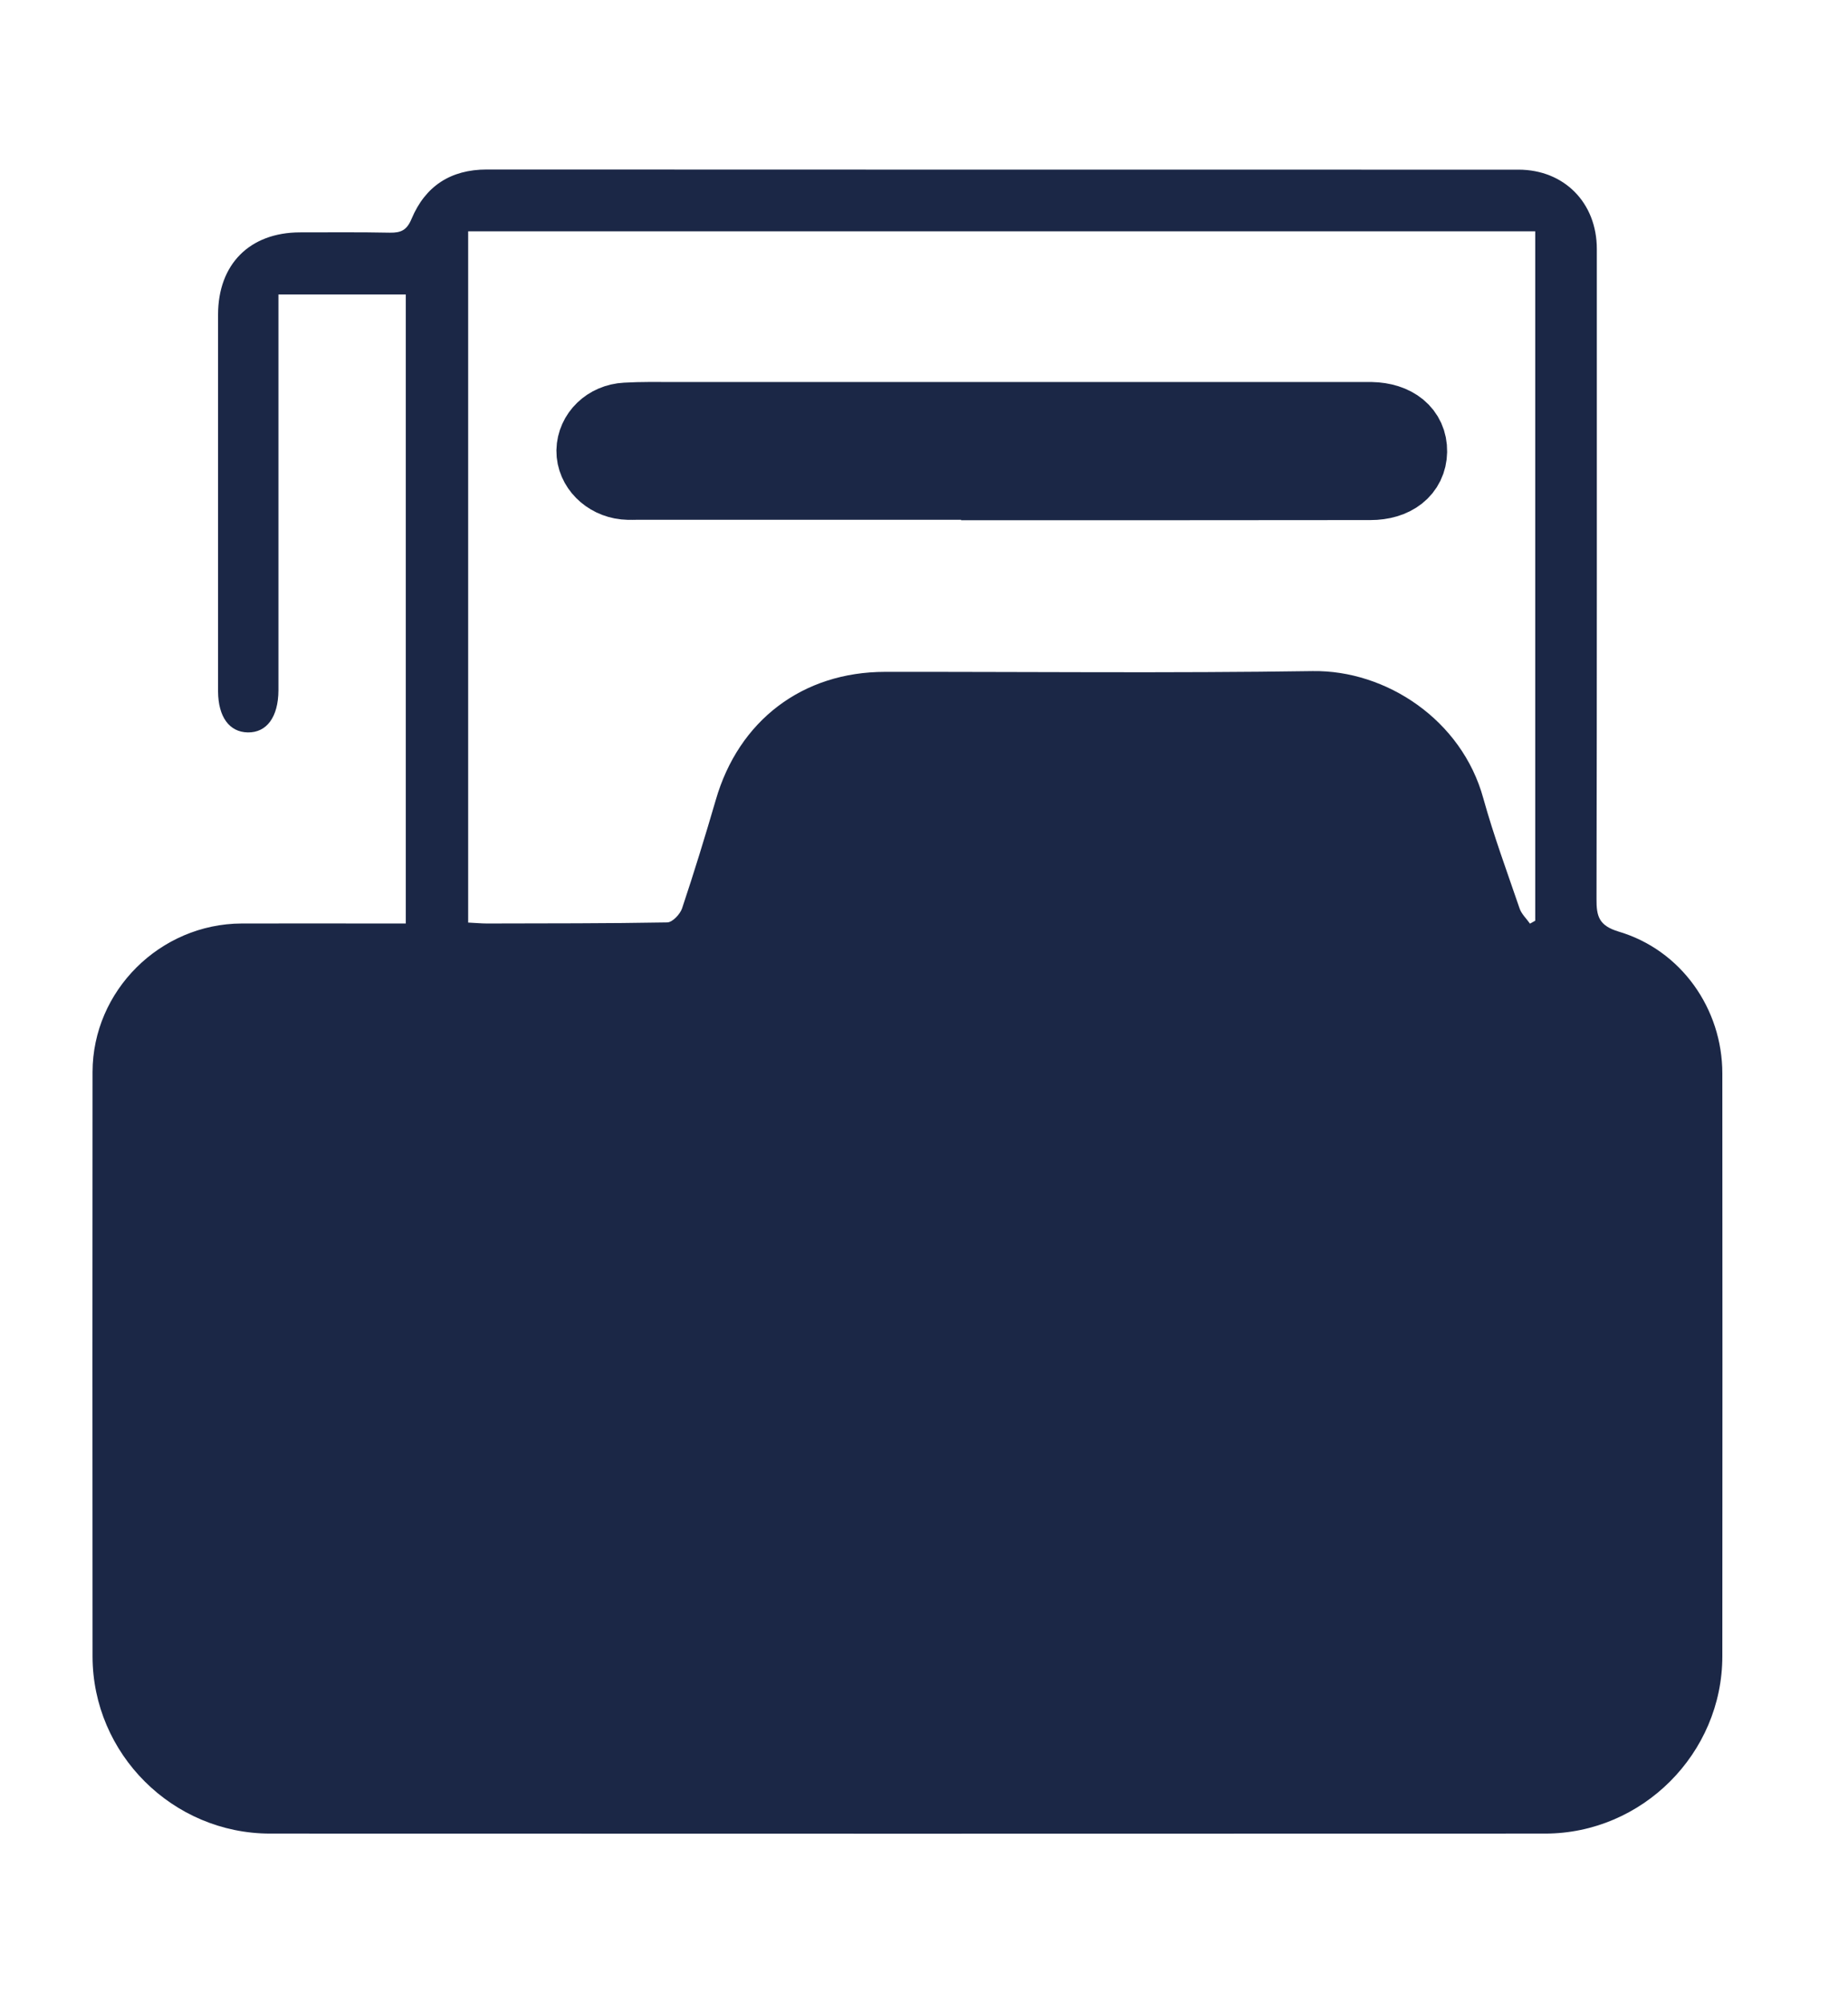 <svg width="12" height="13" class="file" viewBox="0 0 12 13" fill="none" xmlns="http://www.w3.org/2000/svg">
<path fill-rule="evenodd" clip-rule="evenodd" d="M2.635 5.993C2.635 4.621 2.635 3.272 2.635 1.911C2.363 1.911 2.095 1.911 1.808 1.911C1.808 1.963 1.808 2.012 1.808 2.061C1.808 2.829 1.808 3.598 1.808 4.366C1.808 4.405 1.808 4.443 1.808 4.481C1.807 4.653 1.732 4.755 1.609 4.753C1.489 4.751 1.417 4.652 1.416 4.487C1.416 4.305 1.416 4.122 1.416 3.939C1.416 3.307 1.416 2.674 1.416 2.042C1.416 1.715 1.621 1.509 1.947 1.508C2.142 1.508 2.337 1.506 2.532 1.51C2.604 1.511 2.642 1.494 2.673 1.419C2.762 1.208 2.926 1.1 3.161 1.1C5.394 1.101 7.627 1.101 9.86 1.101C10.156 1.101 10.369 1.315 10.369 1.616C10.369 3.022 10.37 4.427 10.367 5.832C10.366 5.948 10.383 6.007 10.512 6.046C10.916 6.166 11.184 6.546 11.184 6.966C11.185 8.427 11.185 9.287 11.184 10.748C11.184 11.379 10.664 11.899 10.033 11.899C7.274 11.9 4.514 11.9 1.754 11.899C1.121 11.899 0.602 11.382 0.601 10.75C0.6 9.286 0.6 8.421 0.601 6.956C0.602 6.429 1.04 5.995 1.569 5.993C1.874 5.992 2.18 5.993 2.486 5.993C2.531 5.993 2.577 5.993 2.635 5.993ZM9.969 1.501C7.652 1.501 5.349 1.501 3.04 1.501C3.04 3 3.04 4.491 3.04 5.987C3.087 5.989 3.124 5.993 3.162 5.993C3.552 5.992 3.943 5.993 4.333 5.986C4.367 5.985 4.416 5.933 4.429 5.895C4.507 5.662 4.579 5.427 4.648 5.191C4.797 4.675 5.212 4.36 5.748 4.36C6.673 4.359 7.599 4.369 8.524 4.355C8.999 4.348 9.492 4.67 9.632 5.181C9.699 5.422 9.786 5.657 9.867 5.894C9.879 5.931 9.912 5.961 9.935 5.994C9.946 5.988 9.958 5.981 9.969 5.975C9.969 4.487 9.969 2.999 9.969 1.501Z" fill="#1B2746"/>
<path class="last" fill-rule="evenodd" clip-rule="evenodd" d="M6.491 3.123C5.71 3.123 4.929 3.123 4.148 3.123C4.119 3.123 4.089 3.125 4.059 3.122C3.947 3.11 3.862 3.023 3.863 2.925C3.865 2.824 3.95 2.739 4.065 2.733C4.166 2.727 4.268 2.729 4.37 2.729C5.864 2.729 7.358 2.729 8.852 2.729C8.869 2.729 8.886 2.729 8.903 2.729C9.054 2.732 9.149 2.81 9.147 2.93C9.145 3.048 9.05 3.125 8.898 3.125C8.096 3.126 7.293 3.126 6.491 3.126C6.491 3.125 6.491 3.124 6.491 3.123Z" fill="#1B2746" stroke="#1B2746" stroke-width="0.5"/>
</svg>
